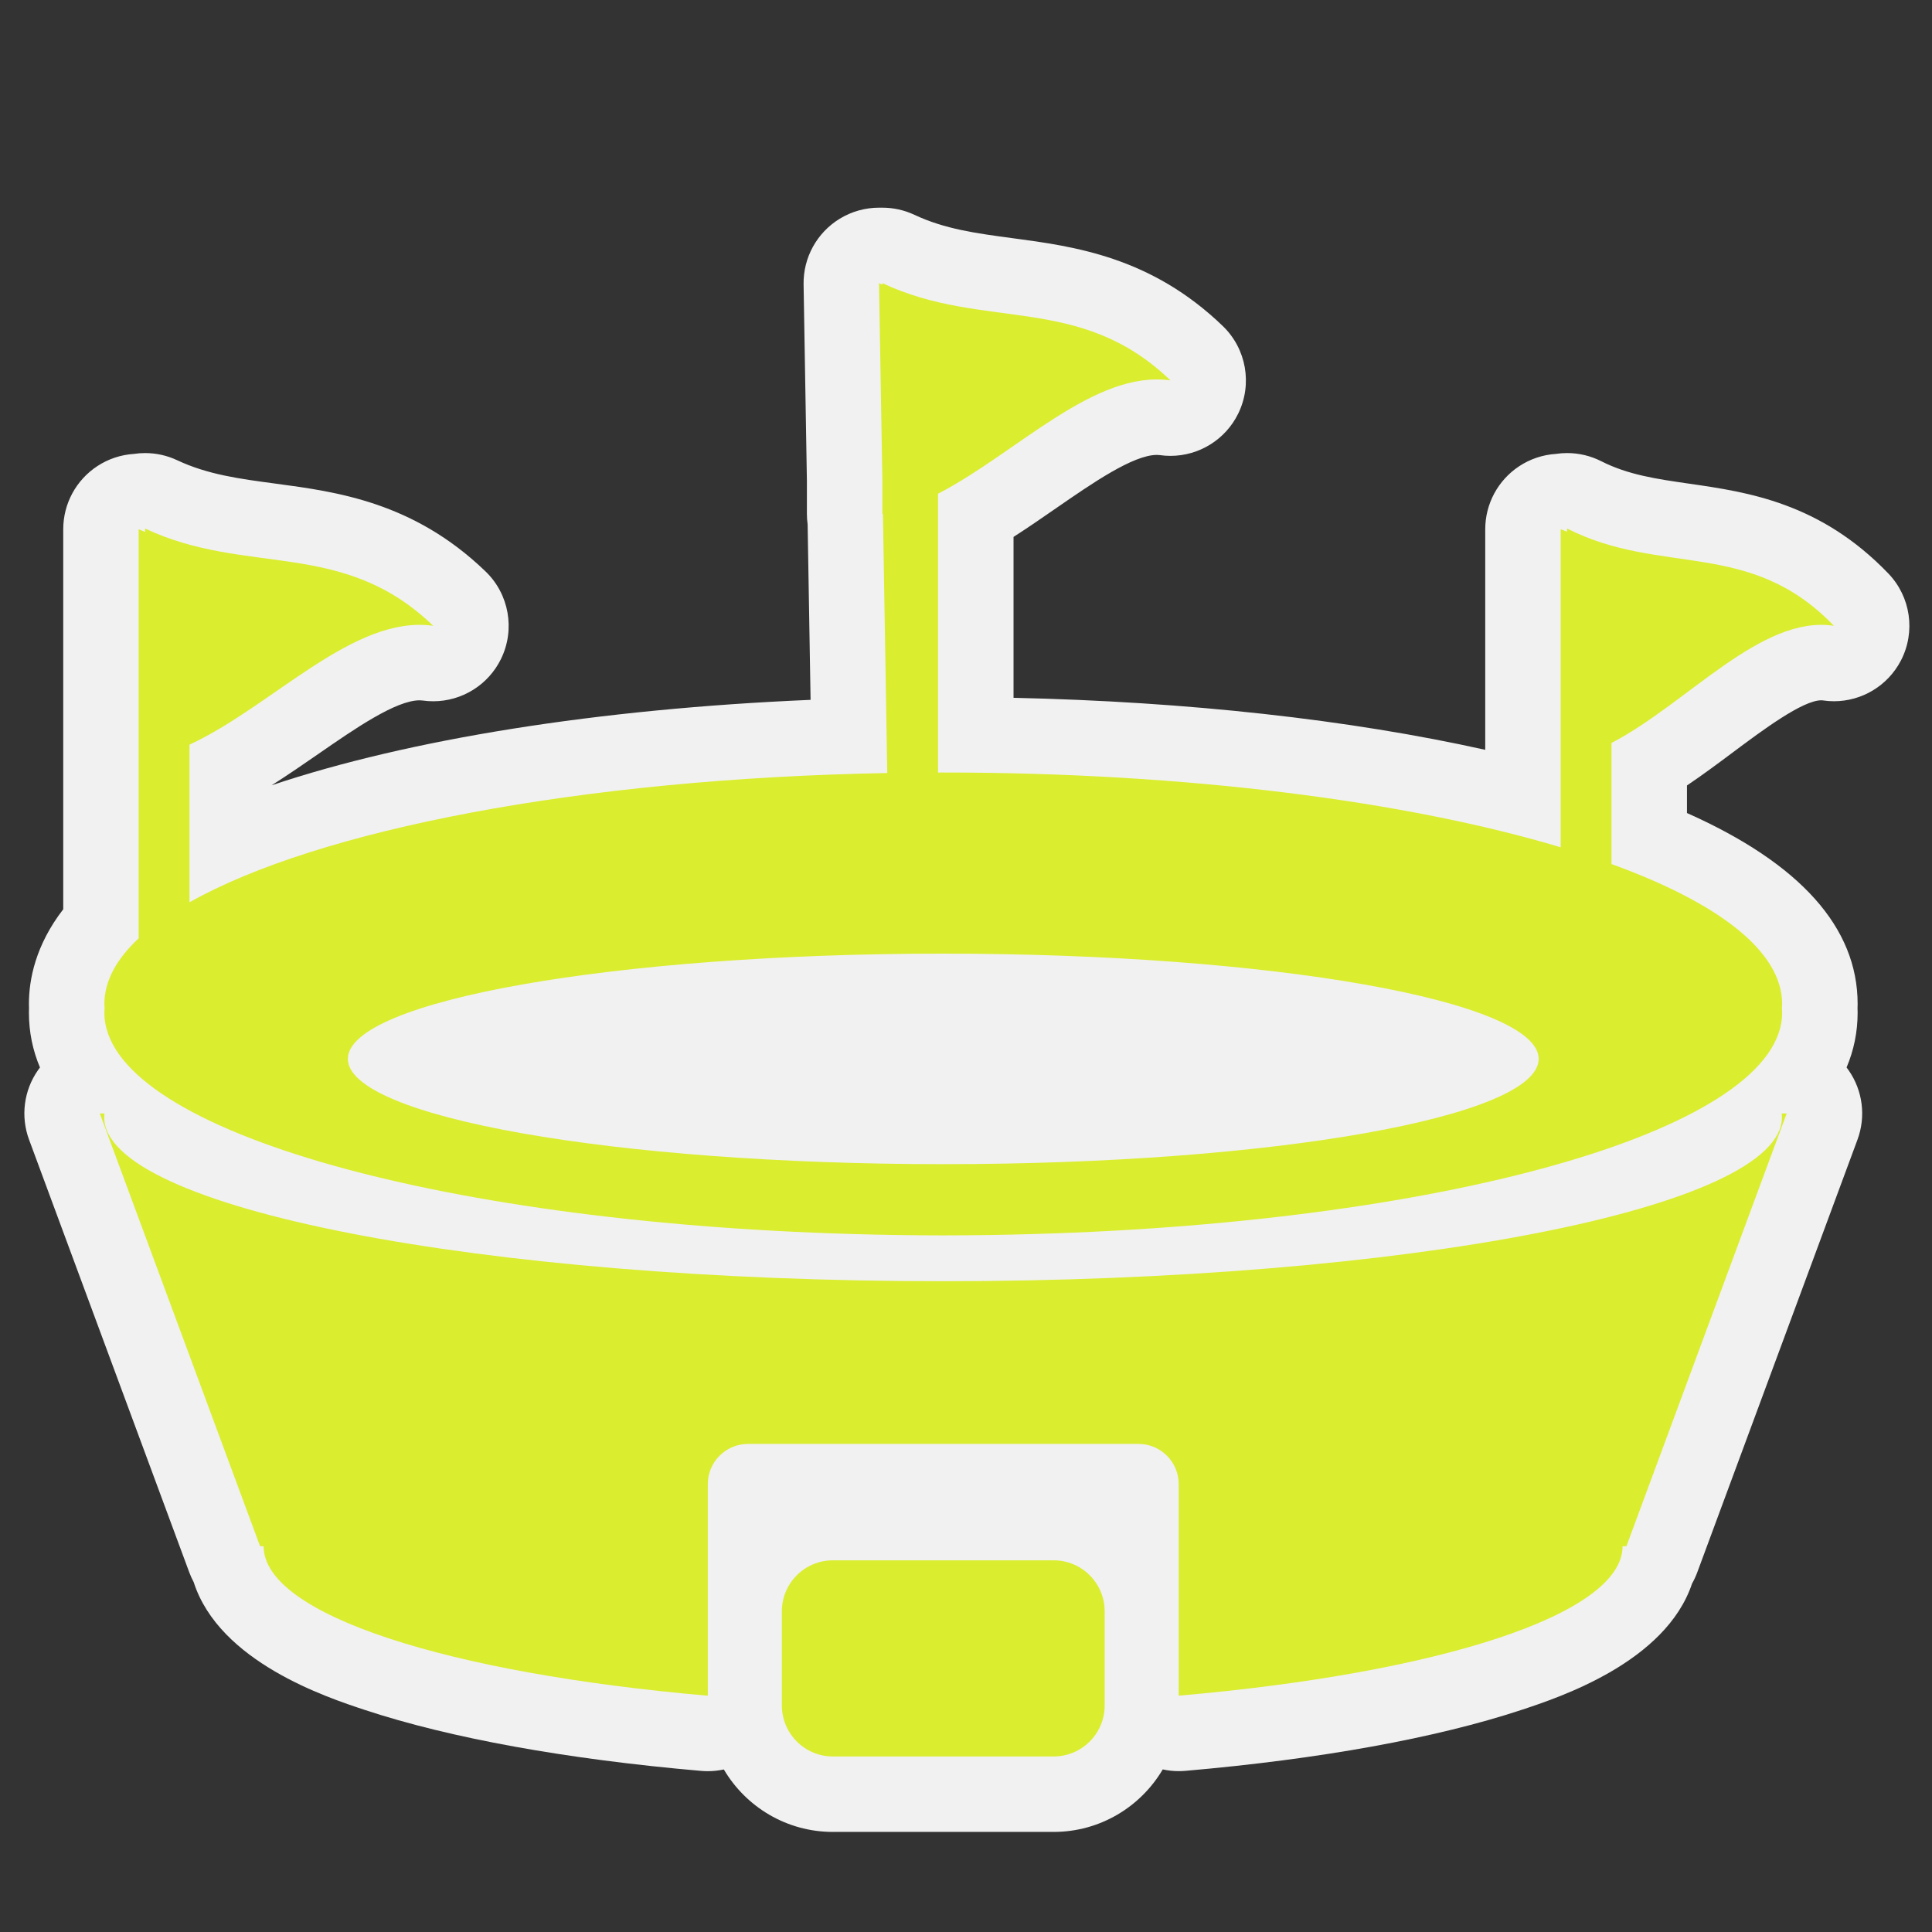 <?xml version="1.0" encoding="utf-8"?>
<!-- (c) mapshakers 2015, Licence: CC0 1.0 Universal, www.mapshakers.com  -->
<!DOCTYPE svg PUBLIC "-//W3C//DTD SVG 1.1//EN" "http://www.w3.org/Graphics/SVG/1.1/DTD/svg11.dtd">
<svg version="1.1" id="stadium" xmlns="http://www.w3.org/2000/svg" xmlns:xlink="http://www.w3.org/1999/xlink" x="0px"
	 y="0px" width="256px" height="256px" viewBox="0 0 256 256" style="enable-background:new 0 0 256 256;" xml:space="preserve">
<rect x="0" y="0" width="256" height="256" fill="#333333" stroke="none"/>
<style type="text/css">
<![CDATA[
	.st0{fill:#F1F1F1;}
	.st1{fill:#daed2f;}
]]>
</style>
<path class="st0" d="M110.365,242.74c-6.149,0-11.536-3.328-14.454-8.278c-0.694,0.151-1.406,0.229-2.124,0.229
	c-0.287,0-0.575-0.013-0.863-0.037c-17.857-1.546-33.275-4.34-44.589-8.08c-5.083-1.68-19.285-6.374-22.673-16.941
	c-0.22-0.408-0.413-0.834-0.578-1.277L3.85,151.009c-1.136-3.069-0.699-6.5,1.17-9.186c0.089-0.128,0.181-0.254,0.276-0.377
	c-0.953-2.258-1.464-4.677-1.464-7.263c0-0.2,0.004-0.4,0.012-0.6c-0.008-0.19-0.012-0.373-0.012-0.557
	c0-3.234,0.87-7.781,4.547-12.544V70.126c0-3.378,1.706-6.527,4.534-8.374c1.46-0.954,3.12-1.493,4.808-1.604
	c0.499-0.076,1.002-0.114,1.506-0.114c1.447,0,2.898,0.313,4.249,0.948c4.047,1.9,8.195,2.454,12.997,3.095
	c8.166,1.09,18.329,2.448,27.869,11.645c3.121,3.009,3.948,7.686,2.048,11.582c-1.692,3.471-5.204,5.618-8.984,5.618
	c-0.464,0-0.932-0.032-1.401-0.099c-0.126-0.018-0.261-0.027-0.402-0.027c-3.146,0-8.578,3.756-13.369,7.07
	c-2.038,1.41-4.111,2.843-6.252,4.192c18.208-6.11,43.305-10.129,71.424-11.323l-0.391-23.257c-0.064-0.457-0.097-0.921-0.097-1.389
	v-4.365l-0.438-26.038c-0.06-3.544,1.762-6.855,4.788-8.703c1.597-0.975,3.402-1.465,5.211-1.465c0.073,0,0.366,0,0.439,0
	c1.447,0,2.897,0.313,4.248,0.947c4.047,1.899,8.194,2.453,12.995,3.094c8.166,1.091,18.328,2.448,27.869,11.646
	c3.121,3.008,3.948,7.685,2.048,11.582c-1.691,3.47-5.204,5.618-8.984,5.618c-0.464,0-0.932-0.032-1.401-0.099
	c-0.127-0.018-0.259-0.027-0.401-0.027c-3.146,0-8.578,3.757-13.37,7.072c-1.835,1.269-3.701,2.56-5.623,3.792v21.32
	c23.013,0.506,44.542,2.889,62.503,6.893v-29.23c0-3.352,1.68-6.481,4.474-8.334c1.474-0.978,3.155-1.531,4.868-1.645
	c0.499-0.076,1.003-0.114,1.506-0.114c1.547,0,3.096,0.358,4.521,1.08c3.575,1.812,7.318,2.351,11.652,2.976
	c7.736,1.116,17.364,2.504,26.393,11.903c2.968,3.09,3.638,7.727,1.666,11.53c-1.737,3.35-5.184,5.397-8.875,5.397
	c-0.499,0-1.004-0.038-1.509-0.115c-0.047-0.007-0.102-0.011-0.161-0.011c-2.484,0-7.793,3.965-11.67,6.86
	c-1.993,1.489-4.024,3.005-6.134,4.426v3.653c15.014,6.684,22.613,15.175,22.613,25.294c0,0.19-0.005,0.38-0.013,0.569
	c0.008,0.199,0.013,0.394,0.013,0.587c0,2.586-0.512,5.005-1.465,7.263c0.095,0.123,0.187,0.249,0.275,0.377
	c1.87,2.686,2.307,6.116,1.171,9.186l-21.234,57.346c-0.189,0.512-0.419,1.002-0.682,1.466
	c-3.494,10.432-17.548,15.079-22.598,16.749c-11.305,3.738-26.714,6.532-44.56,8.079c-0.288,0.024-0.576,0.037-0.864,0.037
	c-0.717,0-1.428-0.077-2.12-0.228c-2.918,4.952-8.306,8.282-14.457,8.282H110.365z"/>
<path class="st1" d="M146.375,213.517v12.457c0,3.737-3.029,6.767-6.766,6.767h-29.245c-3.736,0-6.765-3.029-6.765-6.767v-12.457
	c0-3.736,3.029-6.766,6.765-6.766h29.245C143.346,206.751,146.375,209.78,146.375,213.517z M243,82.92
	c-9.607-1.463-19.431,10.312-29.471,15.528v5.621v10.419c14.186,5.149,22.613,11.572,22.613,18.54c0,0.186-0.018,0.369-0.029,0.554
	c0.014,0.2,0.029,0.401,0.029,0.603c0,15.198-43.297,27.707-98.936,29.323c-4.014,0.12-8.09,0.186-12.219,0.186
	c-4.129,0-8.202-0.065-12.214-0.186c-55.642-1.614-98.941-14.125-98.941-29.323c0-0.201,0.013-0.402,0.029-0.603
	c-0.012-0.185-0.029-0.368-0.029-0.554c0-3.022,1.593-5.943,4.547-8.701v-54.2c0.283,0.125,0.565,0.239,0.848,0.359v-0.451
	C32.743,76.378,45.383,71.335,57.4,82.92c-10.522-1.485-21.286,10.657-32.292,15.75v0.801v5.986v14.1
	c17.05-9.604,51.761-16.386,92.46-17.126l-0.577-34.358c-0.025,0.004-0.05,0.011-0.075,0.016V63.64l-0.439-26.123
	c0.139,0.074,0.292,0.146,0.439,0.218v-0.218c13.516,6.343,26.154,1.301,38.172,12.886c-10.043-1.417-20.309,9.583-30.792,15.017
	v7.822v7.288v21.834c0.231,0,0.461-0.002,0.692-0.002c32.366,0,61.497,3.817,81.811,9.908V70.126
	c0.283,0.12,0.564,0.217,0.848,0.333v-0.425C220.164,76.377,231.872,71.335,243,82.92z M203.881,140.309
	c0-7.704-35.322-13.948-78.893-13.948c-43.572,0-78.895,6.244-78.895,13.948c0,7.703,35.322,13.948,78.895,13.948
	C168.559,154.257,203.881,148.012,203.881,140.309z M236.115,148.055c0,11.993-49.766,21.713-111.156,21.713
	c-61.389,0-111.154-9.72-111.154-21.713c0-0.174,0.012-0.348,0.033-0.519h-0.61l21.234,57.346h0.467
	c0,9.089,24.499,16.834,58.857,19.809v-28.032c0-2.944,2.388-5.333,5.334-5.333h51.734c2.943,0,5.332,2.389,5.332,5.333v28.027
	c34.336-2.976,58.814-10.719,58.814-19.804h0.51l21.234-57.346h-0.662C236.104,147.707,236.115,147.881,236.115,148.055z"/>
</svg>
